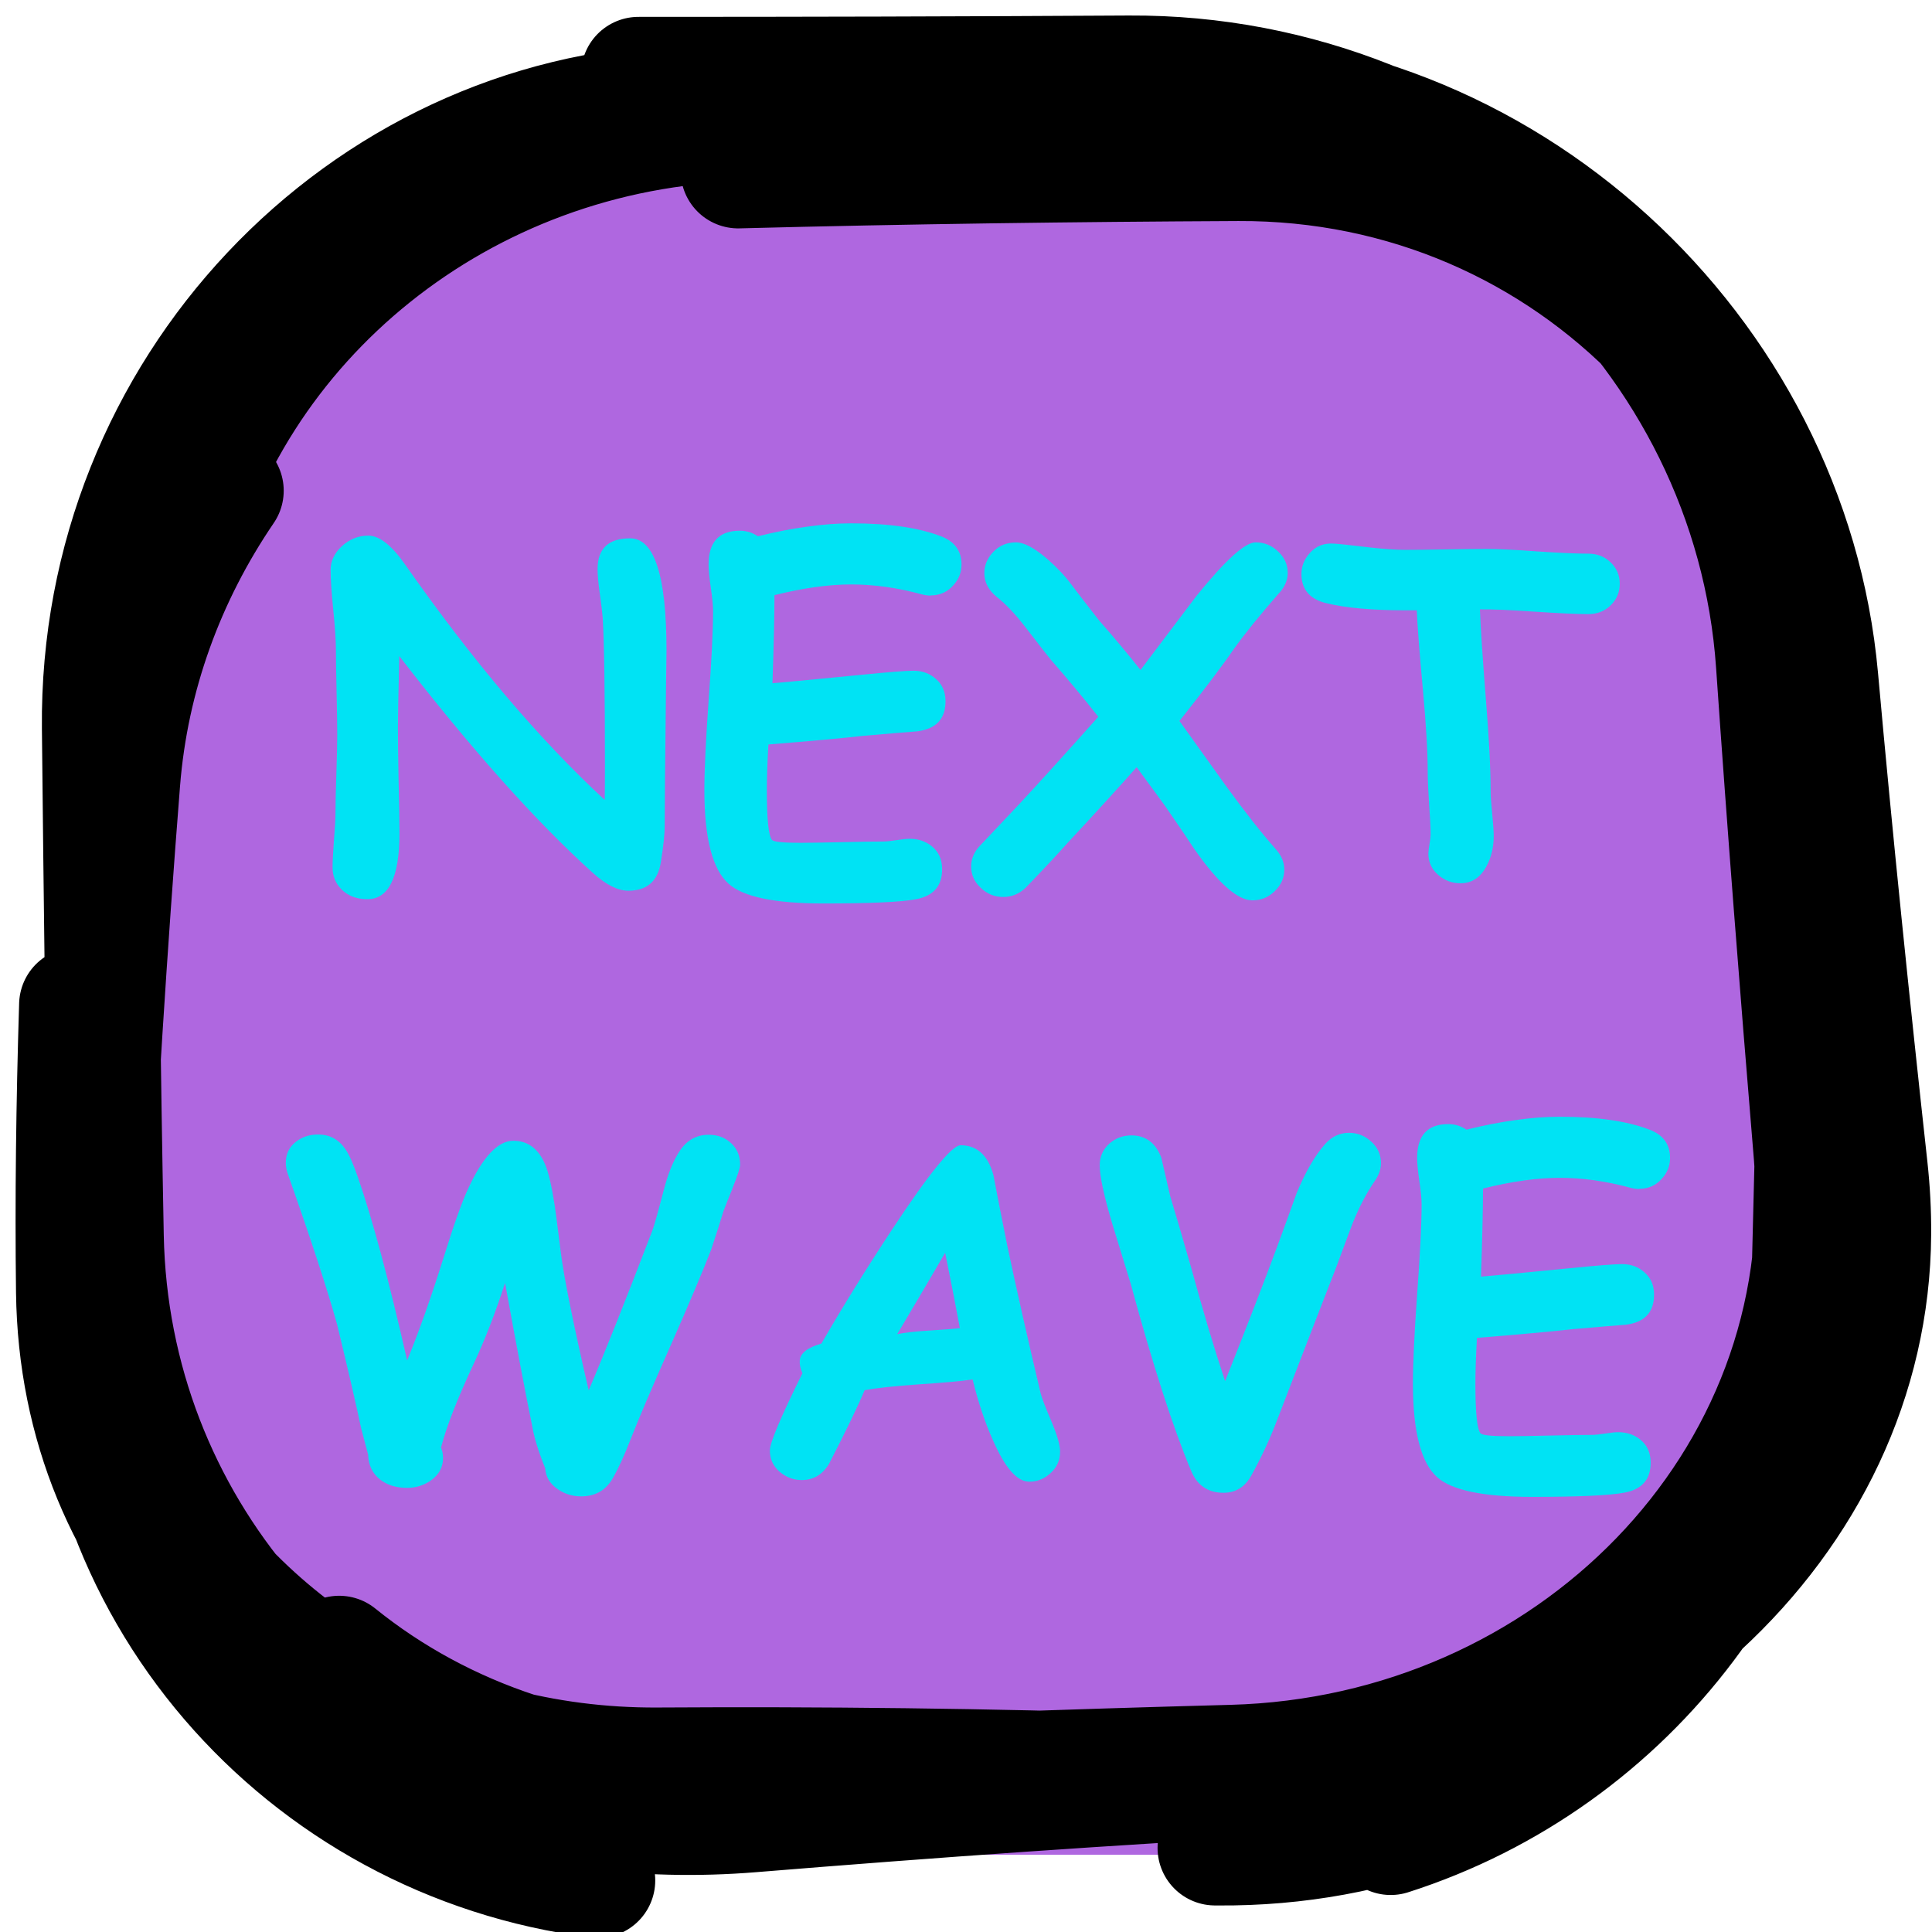 <?xml version="1.0" encoding="UTF-8" standalone="no"?>
<svg xmlns:dc="http://purl.org/dc/elements/1.1/" xmlns:cc="http://creativecommons.org/ns#" xmlns:rdf="http://www.w3.org/1999/02/22-rdf-syntax-ns#" xmlns:svg="http://www.w3.org/2000/svg" xmlns="http://www.w3.org/2000/svg" xmlns:sodipodi="http://sodipodi.sourceforge.net/DTD/sodipodi-0.dtd" xmlns:inkscape="http://www.inkscape.org/namespaces/inkscape" version="1.1" width="50px" height="50px" viewBox="0 0 50 50" id="svg19" sodipodi:docname="nextWave.svg" inkscape:version="1.0.1 (3bc2e813f5, 2020-09-07)">
<sodipodi:namedview pagecolor="#333333" bordercolor="#666666" borderopacity="1" objecttolerance="10" gridtolerance="10" guidetolerance="10" inkscape:pageopacity="0" inkscape:pageshadow="2" inkscape:window-width="2560" inkscape:window-height="1361" id="namedview21" showgrid="false" inkscape:zoom="6.363961" inkscape:cx="-7.417974" inkscape:cy="14.10619" inkscape:window-x="2391" inkscape:window-y="-9" inkscape:window-maximized="1" inkscape:current-layer="svg19" inkscape:document-rotation="0" inkscape:snap-global="false" />
<defs id="defs7">
<inkscape:path-effect effect="sketch" id="path-effect856" is_visible="true" lpeversion="1" nbiter_approxstrokes="2" strokelength="200" strokelength_rdm="1;1" strokeoverlap="0.1" strokeoverlap_rdm="0.1;1" ends_tolerance="0;1" parallel_offset="0;1" tremble_size="2;1" tremble_frequency="4" nbtangents="0" tgt_places_rdmness="0;1" tgtscale="0" tgtlength="0" tgtlength_rdm="0;1" />
<inkscape:path-effect effect="sketch" id="path-effect888" is_visible="true" lpeversion="1" nbiter_approxstrokes="2" strokelength="41" strokelength_rdm="0.5;1" strokeoverlap="0.3" strokeoverlap_rdm="0.3;1" ends_tolerance="0.1;1" parallel_offset="0;1342692942" tremble_size="1.1;1" tremble_frequency="1.51" nbtangents="0" tgt_places_rdmness="0.7;1" tgtscale="0" tgtlength="0" tgtlength_rdm="0;1" />
<linearGradient x1="0%" y1="0%" x2="0%" y2="100%" id="mx-gradient-009900-1-ccffcc-1-s-0">
<stop offset="0%" style="stop-color:#009900" id="stop2" />
<stop offset="100%" style="stop-color:#CCFFCC" id="stop4" />
</linearGradient>
<filter style="color-interpolation-filters:sRGB" inkscape:label="Drop Shadow" id="filter1757" x="-0.077" y="-0.067" width="1.142" height="1.132">
<feFlood flood-opacity="0.365" flood-color="rgb(0,0,0)" result="flood" id="feFlood1747" />
<feComposite in="flood" in2="SourceGraphic" operator="in" result="composite1" id="feComposite1749" />
<feGaussianBlur in="composite1" stdDeviation="0.3" result="blur" id="feGaussianBlur1751" />
<feOffset dx="2.7" dy="2" result="offset" id="feOffset1753" />
<feComposite in="SourceGraphic" in2="offset" operator="over" result="composite2" id="feComposite1755" />
</filter>
</defs>
<rect style="fill:#7a00cb;fill-opacity:0.596;stroke-width:3.076;stroke-linecap:round;stroke-linejoin:round" id="rect880" width="45.333" height="45.667" x="2.667" y="2.333" ry="16.111" />
<g aria-label="NEXT" id="text848" style="font-weight:bold;font-size:11.822px;font-family:'Comic Sans MS';-inkscape-font-specification:'Comic Sans MS, Bold';fill:#00e3f4;stroke-width:0.887">
<path d="m 17.202,21.395 q 0,0.289 -0.098,0.912 -0.115,0.745 -0.843,0.745 -0.404,0 -0.912,-0.456 -2.222,-2.003 -5.016,-5.617 -0.035,1.501 -0.035,1.841 0,0.456 0.017,1.374 0.023,0.918 0.023,1.374 0,1.703 -0.831,1.703 -0.421,0 -0.675,-0.26 -0.225,-0.231 -0.225,-0.56 0,-0.231 0.035,-0.698 0.04,-0.468 0.04,-0.698 0,-0.341 0.023,-1.022 0.023,-0.681 0.023,-1.022 0,-0.364 -0.017,-1.097 -0.017,-0.733 -0.017,-1.097 0,-0.346 -0.069,-1.033 -0.069,-0.687 -0.069,-1.033 0,-0.346 0.294,-0.618 0.3,-0.271 0.681,-0.271 0.427,0 0.947,0.739 2.621,3.741 5.172,6.102 0.006,-0.185 0.006,-0.877 0,-2.846 -0.058,-3.839 -0.012,-0.167 -0.075,-0.623 -0.058,-0.404 -0.058,-0.635 0,-0.797 0.843,-0.797 0.941,0 0.941,2.904 0,0.064 -0.012,0.912 -0.035,2.933 -0.035,3.648 z" id="path846" />
<path d="m 24.088,15.414 q -0.115,0 -0.242,-0.035 -0.935,-0.254 -1.818,-0.254 -0.433,0 -0.929,0.069 -0.496,0.069 -1.056,0.208 0,0.768 -0.052,2.28 0.323,-0.023 2.257,-0.214 1.103,-0.11 1.397,-0.11 0.341,0 0.583,0.219 0.242,0.214 0.242,0.571 0,0.687 -0.733,0.779 -0.462,0.035 -1.38,0.115 -0.82,0.092 -2.471,0.225 -0.04,0.733 -0.04,1.183 0,1.131 0.133,1.287 0.064,0.075 0.727,0.075 0.358,0 1.079,-0.017 0.722,-0.017 1.079,-0.017 0.115,0 0.341,-0.035 0.225,-0.035 0.335,-0.035 0.335,0 0.571,0.19 0.271,0.214 0.271,0.6 0,0.647 -0.675,0.774 -0.577,0.11 -2.396,0.11 -1.882,0 -2.453,-0.508 -0.629,-0.56 -0.629,-2.425 0,-0.774 0.11,-2.321 0.115,-1.553 0.115,-2.321 0,-0.202 -0.058,-0.595 -0.058,-0.398 -0.058,-0.6 0,-0.877 0.808,-0.877 0.254,0 0.468,0.144 0.67,-0.167 1.27,-0.248 0.606,-0.087 1.143,-0.087 1.455,0 2.326,0.335 0.531,0.202 0.531,0.733 0,0.3 -0.208,0.531 -0.231,0.266 -0.589,0.266 z" id="path848" />
<path d="m 33.111,15.339 q -0.762,0.872 -1.178,1.455 -0.439,0.641 -1.409,1.865 0.606,0.843 1.212,1.691 0.716,0.987 1.287,1.634 0.214,0.242 0.214,0.52 0,0.323 -0.248,0.56 -0.242,0.237 -0.577,0.237 -0.571,0 -1.495,-1.316 -0.248,-0.381 -0.768,-1.131 -0.242,-0.335 -0.733,-0.999 -0.71,0.802 -1.801,1.974 -0.346,0.393 -1.068,1.143 -0.254,0.242 -0.583,0.242 -0.335,0 -0.583,-0.237 -0.248,-0.231 -0.248,-0.554 0,-0.277 0.202,-0.508 0.352,-0.369 1.051,-1.114 0.762,-0.82 2.038,-2.251 -0.583,-0.739 -1.23,-1.478 -0.052,-0.058 -0.658,-0.843 -0.398,-0.514 -0.733,-0.774 -0.329,-0.266 -0.329,-0.623 0,-0.306 0.231,-0.548 0.237,-0.248 0.589,-0.248 0.312,0 0.82,0.439 0.369,0.323 0.612,0.652 0.242,0.323 0.722,0.935 0.554,0.629 1.068,1.276 0.727,-0.958 1.449,-1.917 1.12,-1.385 1.53,-1.385 0.335,0 0.583,0.237 0.248,0.231 0.248,0.554 0,0.271 -0.214,0.514 z" id="path850" />
<path d="m 41.106,15.893 q -0.45,0 -1.403,-0.064 -0.918,-0.064 -1.403,-0.058 0.023,0.658 0.156,2.344 0.121,1.489 0.121,2.355 0,0.196 0.04,0.583 0.04,0.387 0.04,0.583 0,0.433 -0.185,0.779 -0.237,0.444 -0.675,0.444 -0.317,0 -0.56,-0.202 -0.271,-0.225 -0.271,-0.566 0,-0.081 0.029,-0.242 0.029,-0.167 0.029,-0.254 0,-0.266 -0.04,-0.802 -0.035,-0.537 -0.035,-0.808 0,-0.774 -0.121,-2.095 -0.139,-1.518 -0.162,-2.095 h -0.3 q -1.287,0 -2.044,-0.185 -0.641,-0.156 -0.641,-0.756 0,-0.294 0.208,-0.531 0.242,-0.283 0.635,-0.254 0.202,0.012 0.918,0.098 0.571,0.064 0.924,0.064 0.352,0 1.051,-0.012 0.704,-0.012 1.056,-0.012 0.439,0 1.316,0.064 0.877,0.058 1.316,0.058 0.346,0 0.577,0.225 0.237,0.225 0.237,0.554 0,0.329 -0.237,0.56 -0.231,0.225 -0.577,0.225 z" id="path852" />
</g>
<g aria-label="WAVE" id="text852" style="font-weight:bold;font-size:11.822px;font-family:'Comic Sans MS';-inkscape-font-specification:'Comic Sans MS, Bold';fill:#00e3f4;stroke-width:0.887">
<path d="m 18.953,30.765 q -0.098,0.237 -0.231,0.583 -0.098,0.335 -0.317,0.993 -0.329,0.849 -1.045,2.471 -0.733,1.651 -1.051,2.465 -0.237,0.606 -0.444,0.97 -0.271,0.479 -0.825,0.479 -0.329,0 -0.595,-0.179 -0.312,-0.208 -0.335,-0.548 -0.266,-0.664 -0.335,-1.085 -0.254,-1.235 -0.704,-3.712 -0.375,1.16 -0.808,2.084 -0.647,1.385 -0.849,2.176 0.052,0.127 0.052,0.271 0,0.358 -0.317,0.583 -0.277,0.19 -0.612,0.19 -0.421,0 -0.698,-0.214 -0.3,-0.237 -0.312,-0.647 l -0.179,-0.675 q -0.19,-0.901 -0.623,-2.69 -0.381,-1.368 -1.276,-3.897 -0.052,-0.144 -0.052,-0.289 0,-0.346 0.266,-0.548 0.237,-0.185 0.571,-0.185 0.439,0 0.698,0.369 0.144,0.202 0.329,0.733 0.566,1.628 1.276,4.745 0.462,-1.126 0.941,-2.655 0.387,-1.247 0.629,-1.772 0.577,-1.258 1.178,-1.258 0.566,0 0.825,0.618 0.127,0.294 0.248,1.068 0.035,0.237 0.15,1.16 0.121,0.993 0.727,3.614 0.612,-1.432 1.645,-4.127 0.064,-0.162 0.3,-1.062 0.167,-0.647 0.421,-1.022 0.277,-0.404 0.739,-0.404 0.352,0 0.583,0.219 0.231,0.214 0.231,0.554 0,0.121 -0.202,0.623 z" id="path855" />
<path d="m 26.614,38.344 q -0.456,-0.017 -0.918,-1.074 -0.306,-0.681 -0.525,-1.57 -0.427,0.064 -1.397,0.127 -0.912,0.064 -1.397,0.15 -0.266,0.635 -0.924,1.911 -0.254,0.416 -0.704,0.416 -0.317,0 -0.571,-0.214 -0.254,-0.219 -0.254,-0.554 0,-0.294 0.843,-1.997 -0.081,-0.179 -0.069,-0.335 0.023,-0.277 0.56,-0.433 0.82,-1.42 1.824,-2.944 1.443,-2.188 1.778,-2.188 0.635,0 0.849,0.768 0.115,0.618 0.364,1.853 0.352,1.663 0.86,3.804 0.04,0.162 0.294,0.762 0.208,0.496 0.208,0.745 0,0.335 -0.254,0.56 -0.248,0.225 -0.566,0.214 z m -2.153,-5.923 q -0.45,0.774 -1.241,2.107 0.26,-0.058 0.808,-0.092 0.647,-0.04 0.814,-0.064 -0.139,-0.75 -0.381,-1.951 z" id="path857" />
<path d="m 31.705,35.747 q 0.872,-2.194 1.351,-3.492 0.254,-0.687 0.502,-1.38 0.341,-0.82 0.733,-1.264 0.26,-0.294 0.623,-0.294 0.329,0 0.577,0.231 0.248,0.225 0.248,0.554 0,0.231 -0.156,0.456 -0.312,0.45 -0.571,1.085 -0.012,0.023 -0.427,1.143 -0.52,1.333 -1.547,4 -0.266,0.698 -0.652,1.397 -0.248,0.45 -0.722,0.45 -0.6,0 -0.837,-0.566 -0.704,-1.68 -1.564,-4.843 -0.237,-0.779 -0.479,-1.559 -0.323,-1.085 -0.323,-1.507 0,-0.341 0.254,-0.566 0.242,-0.208 0.566,-0.208 0.554,0 0.774,0.577 0.115,0.502 0.231,0.999 0.19,0.623 0.548,1.87 0.45,1.651 0.872,2.915 z" id="path859" />
<path d="m 42.425,30.771 q -0.115,0 -0.242,-0.035 -0.935,-0.254 -1.818,-0.254 -0.433,0 -0.929,0.069 -0.496,0.069 -1.056,0.208 0,0.768 -0.052,2.28 0.323,-0.023 2.257,-0.214 1.103,-0.11 1.397,-0.11 0.341,0 0.583,0.219 0.242,0.214 0.242,0.571 0,0.687 -0.733,0.779 -0.462,0.035 -1.38,0.115 -0.82,0.092 -2.471,0.225 -0.04,0.733 -0.04,1.183 0,1.131 0.133,1.287 0.064,0.075 0.727,0.075 0.358,0 1.079,-0.017 0.722,-0.017 1.079,-0.017 0.115,0 0.341,-0.035 0.225,-0.035 0.335,-0.035 0.335,0 0.571,0.19 0.271,0.214 0.271,0.6 0,0.647 -0.675,0.774 -0.577,0.11 -2.396,0.11 -1.882,0 -2.453,-0.508 -0.629,-0.56 -0.629,-2.425 0,-0.774 0.11,-2.321 0.115,-1.553 0.115,-2.321 0,-0.202 -0.058,-0.595 -0.058,-0.398 -0.058,-0.6 0,-0.877 0.808,-0.877 0.254,0 0.468,0.144 0.67,-0.167 1.27,-0.248 0.606,-0.087 1.143,-0.087 1.455,0 2.326,0.335 0.531,0.202 0.531,0.733 0,0.3 -0.208,0.531 -0.231,0.266 -0.589,0.266 z" id="path861" />
</g>
<path style="fill:none;fill-opacity:0.596;stroke:#000000;stroke-width:2.975;stroke-linecap:round;stroke-linejoin:round" id="rect854" inkscape:path-effect="#path-effect856" sodipodi:type="rect" d="m 19.103,4.423 c 4.393,-0.114 8.697,-0.17 12.941,-0.19 8.618,-0.04 15.373,7.003 15.129,15.694 -0.121,4.295 -0.246,8.581 -0.346,12.837 -0.002,0.071 -0.003,0.142 -0.005,0.213 -0.159,6.845 -4.613,12.586 -10.831,14.578 m 6.017,-3.725 c -2.66,2.506 -6.35,4.03 -10.494,3.996 -0.023,-1.92e-4 -0.046,-3.83e-4 -0.069,-5.74e-4 m -0.496,-1.977 c -0.339,0.008 -0.681,0.006 -1.025,-0.005 C 25.547,45.697 21.258,45.652 17.028,45.678 11.11,45.713 6.088,42.583 3.606,37.915 m 2.843,3.821 C 4.188,39.091 2.823,35.706 2.751,31.992 2.667,27.636 2.618,23.251 2.572,18.844 2.481,10.058 9.359,2.92 17.693,2.632 18.334,2.61 18.974,2.587 19.613,2.564 23.048,2.442 26.586,2.357 30.205,2.293 c 8.729,-0.155 16.153,6.767 16.916,15.253 0.383,4.261 0.821,8.495 1.28,12.672 0.064,0.583 0.094,1.157 0.09,1.72 -0.043,7.501 -6.754,13.623 -15.225,14.079 C 28.756,46.259 24.121,46.588 19.451,46.969 13.774,47.434 8.699,45.439 5.428,42.115 3.231,39.883 1.946,36.864 1.902,33.439 1.872,31.032 1.903,28.548 1.982,26.005 M 16.524,1.924 c 4.144,0.001 8.382,-0.01 12.695,-0.035 8.796,-0.05 16.091,6.806 16.677,15.29 0.289,4.187 0.616,8.361 0.962,12.523 0.006,0.069 0.011,0.139 0.017,0.208 0.69,8.455 -6.296,15.464 -14.986,15.698 -4.295,0.116 -8.628,0.268 -12.931,0.438 -3.93,0.155 -7.494,-1.09 -10.18,-3.26 M 15.47,48.666 C 7.832,47.697 1.952,41.114 2.355,33.104 2.571,28.802 2.838,24.517 3.176,20.233 3.392,17.492 4.34,14.923 5.855,12.699 M 4.466,14.879 C 5.954,8.348 11.967,3.387 19.206,3.206 22.75,3.118 26.303,2.991 29.851,2.842" />
</svg>
